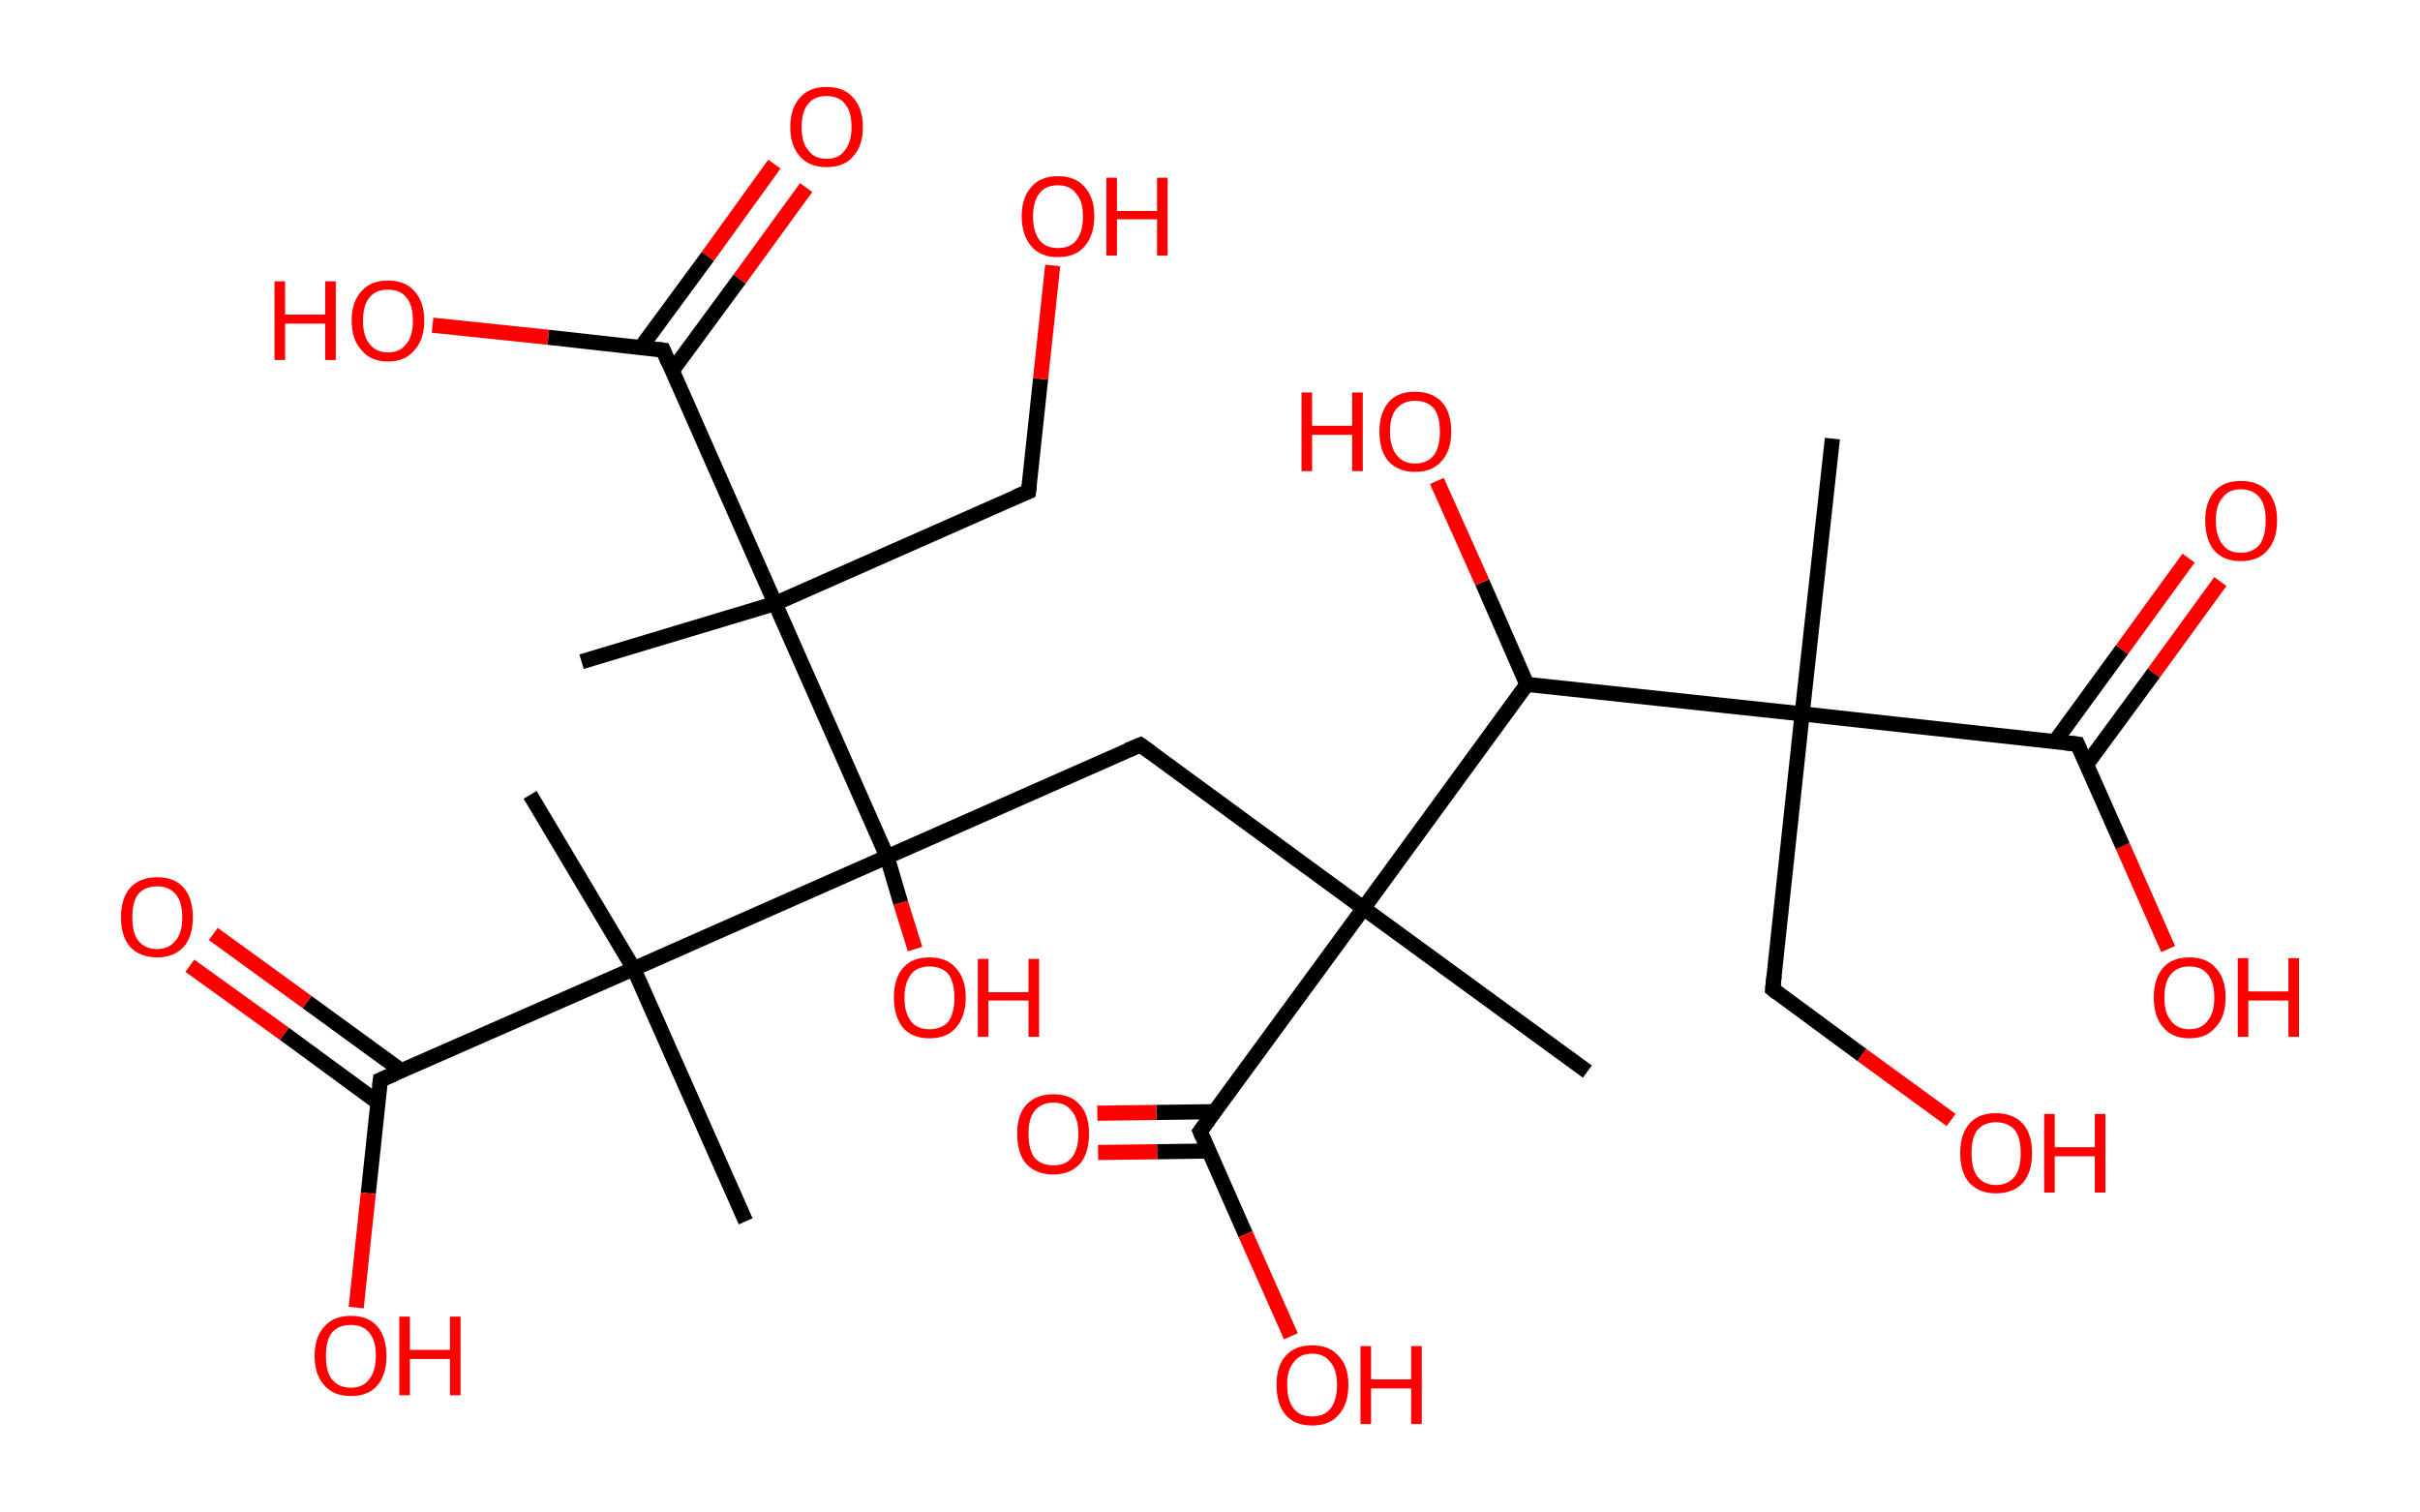 <?xml version='1.0' encoding='ASCII' standalone='yes'?>
<svg xmlns="http://www.w3.org/2000/svg" xmlns:rdkit="http://www.rdkit.org/xml" xmlns:xlink="http://www.w3.org/1999/xlink" version="1.1" baseProfile="full" xml:space="preserve" width="320px" height="200px" viewBox="0 0 320 200">
<!-- END OF HEADER -->
<rect style="opacity:1.0;fill:#FFFFFF;stroke:none" width="320.0" height="200.0" x="0.0" y="0.0"> </rect>
<path class="bond-0 atom-0 atom-1" d="M 242.3,58.0 L 238.3,94.4" style="fill:none;fill-rule:evenodd;stroke:#000000;stroke-width:2.0px;stroke-linecap:butt;stroke-linejoin:miter;stroke-opacity:1"/>
<path class="bond-1 atom-1 atom-2" d="M 238.3,94.4 L 234.4,130.8" style="fill:none;fill-rule:evenodd;stroke:#000000;stroke-width:2.0px;stroke-linecap:butt;stroke-linejoin:miter;stroke-opacity:1"/>
<path class="bond-2 atom-2 atom-3" d="M 234.4,130.8 L 246.2,139.5" style="fill:none;fill-rule:evenodd;stroke:#000000;stroke-width:2.0px;stroke-linecap:butt;stroke-linejoin:miter;stroke-opacity:1"/>
<path class="bond-2 atom-2 atom-3" d="M 246.2,139.5 L 258.0,148.1" style="fill:none;fill-rule:evenodd;stroke:#FF0000;stroke-width:2.0px;stroke-linecap:butt;stroke-linejoin:miter;stroke-opacity:1"/>
<path class="bond-3 atom-1 atom-4" d="M 238.3,94.4 L 274.7,98.4" style="fill:none;fill-rule:evenodd;stroke:#000000;stroke-width:2.0px;stroke-linecap:butt;stroke-linejoin:miter;stroke-opacity:1"/>
<path class="bond-4 atom-4 atom-5" d="M 275.9,101.1 L 284.8,89.0" style="fill:none;fill-rule:evenodd;stroke:#000000;stroke-width:2.0px;stroke-linecap:butt;stroke-linejoin:miter;stroke-opacity:1"/>
<path class="bond-4 atom-4 atom-5" d="M 284.8,89.0 L 293.6,76.9" style="fill:none;fill-rule:evenodd;stroke:#FF0000;stroke-width:2.0px;stroke-linecap:butt;stroke-linejoin:miter;stroke-opacity:1"/>
<path class="bond-4 atom-4 atom-5" d="M 271.7,98.1 L 280.6,85.9" style="fill:none;fill-rule:evenodd;stroke:#000000;stroke-width:2.0px;stroke-linecap:butt;stroke-linejoin:miter;stroke-opacity:1"/>
<path class="bond-4 atom-4 atom-5" d="M 280.6,85.9 L 289.4,73.8" style="fill:none;fill-rule:evenodd;stroke:#FF0000;stroke-width:2.0px;stroke-linecap:butt;stroke-linejoin:miter;stroke-opacity:1"/>
<path class="bond-5 atom-4 atom-6" d="M 274.7,98.4 L 280.7,111.9" style="fill:none;fill-rule:evenodd;stroke:#000000;stroke-width:2.0px;stroke-linecap:butt;stroke-linejoin:miter;stroke-opacity:1"/>
<path class="bond-5 atom-4 atom-6" d="M 280.7,111.9 L 286.7,125.5" style="fill:none;fill-rule:evenodd;stroke:#FF0000;stroke-width:2.0px;stroke-linecap:butt;stroke-linejoin:miter;stroke-opacity:1"/>
<path class="bond-6 atom-1 atom-7" d="M 238.3,94.4 L 201.9,90.5" style="fill:none;fill-rule:evenodd;stroke:#000000;stroke-width:2.0px;stroke-linecap:butt;stroke-linejoin:miter;stroke-opacity:1"/>
<path class="bond-7 atom-7 atom-8" d="M 201.9,90.5 L 196.0,77.0" style="fill:none;fill-rule:evenodd;stroke:#000000;stroke-width:2.0px;stroke-linecap:butt;stroke-linejoin:miter;stroke-opacity:1"/>
<path class="bond-7 atom-7 atom-8" d="M 196.0,77.0 L 190.0,63.6" style="fill:none;fill-rule:evenodd;stroke:#FF0000;stroke-width:2.0px;stroke-linecap:butt;stroke-linejoin:miter;stroke-opacity:1"/>
<path class="bond-8 atom-7 atom-9" d="M 201.9,90.5 L 180.3,120.1" style="fill:none;fill-rule:evenodd;stroke:#000000;stroke-width:2.0px;stroke-linecap:butt;stroke-linejoin:miter;stroke-opacity:1"/>
<path class="bond-9 atom-9 atom-10" d="M 180.3,120.1 L 209.9,141.7" style="fill:none;fill-rule:evenodd;stroke:#000000;stroke-width:2.0px;stroke-linecap:butt;stroke-linejoin:miter;stroke-opacity:1"/>
<path class="bond-10 atom-9 atom-11" d="M 180.3,120.1 L 150.8,98.5" style="fill:none;fill-rule:evenodd;stroke:#000000;stroke-width:2.0px;stroke-linecap:butt;stroke-linejoin:miter;stroke-opacity:1"/>
<path class="bond-11 atom-11 atom-12" d="M 150.8,98.5 L 117.3,113.3" style="fill:none;fill-rule:evenodd;stroke:#000000;stroke-width:2.0px;stroke-linecap:butt;stroke-linejoin:miter;stroke-opacity:1"/>
<path class="bond-12 atom-12 atom-13" d="M 117.3,113.3 L 119.1,119.4" style="fill:none;fill-rule:evenodd;stroke:#000000;stroke-width:2.0px;stroke-linecap:butt;stroke-linejoin:miter;stroke-opacity:1"/>
<path class="bond-12 atom-12 atom-13" d="M 119.1,119.4 L 121.0,125.5" style="fill:none;fill-rule:evenodd;stroke:#FF0000;stroke-width:2.0px;stroke-linecap:butt;stroke-linejoin:miter;stroke-opacity:1"/>
<path class="bond-13 atom-12 atom-14" d="M 117.3,113.3 L 83.8,128.1" style="fill:none;fill-rule:evenodd;stroke:#000000;stroke-width:2.0px;stroke-linecap:butt;stroke-linejoin:miter;stroke-opacity:1"/>
<path class="bond-14 atom-14 atom-15" d="M 83.8,128.1 L 98.6,161.5" style="fill:none;fill-rule:evenodd;stroke:#000000;stroke-width:2.0px;stroke-linecap:butt;stroke-linejoin:miter;stroke-opacity:1"/>
<path class="bond-15 atom-14 atom-16" d="M 83.8,128.1 L 70.1,105.1" style="fill:none;fill-rule:evenodd;stroke:#000000;stroke-width:2.0px;stroke-linecap:butt;stroke-linejoin:miter;stroke-opacity:1"/>
<path class="bond-16 atom-14 atom-17" d="M 83.8,128.1 L 50.3,142.8" style="fill:none;fill-rule:evenodd;stroke:#000000;stroke-width:2.0px;stroke-linecap:butt;stroke-linejoin:miter;stroke-opacity:1"/>
<path class="bond-17 atom-17 atom-18" d="M 53.1,141.6 L 40.6,132.5" style="fill:none;fill-rule:evenodd;stroke:#000000;stroke-width:2.0px;stroke-linecap:butt;stroke-linejoin:miter;stroke-opacity:1"/>
<path class="bond-17 atom-17 atom-18" d="M 40.6,132.5 L 28.2,123.5" style="fill:none;fill-rule:evenodd;stroke:#FF0000;stroke-width:2.0px;stroke-linecap:butt;stroke-linejoin:miter;stroke-opacity:1"/>
<path class="bond-17 atom-17 atom-18" d="M 50.0,145.8 L 37.6,136.7" style="fill:none;fill-rule:evenodd;stroke:#000000;stroke-width:2.0px;stroke-linecap:butt;stroke-linejoin:miter;stroke-opacity:1"/>
<path class="bond-17 atom-17 atom-18" d="M 37.6,136.7 L 25.1,127.7" style="fill:none;fill-rule:evenodd;stroke:#FF0000;stroke-width:2.0px;stroke-linecap:butt;stroke-linejoin:miter;stroke-opacity:1"/>
<path class="bond-18 atom-17 atom-19" d="M 50.3,142.8 L 48.7,157.8" style="fill:none;fill-rule:evenodd;stroke:#000000;stroke-width:2.0px;stroke-linecap:butt;stroke-linejoin:miter;stroke-opacity:1"/>
<path class="bond-18 atom-17 atom-19" d="M 48.7,157.8 L 47.1,172.9" style="fill:none;fill-rule:evenodd;stroke:#FF0000;stroke-width:2.0px;stroke-linecap:butt;stroke-linejoin:miter;stroke-opacity:1"/>
<path class="bond-19 atom-12 atom-20" d="M 117.3,113.3 L 102.5,79.8" style="fill:none;fill-rule:evenodd;stroke:#000000;stroke-width:2.0px;stroke-linecap:butt;stroke-linejoin:miter;stroke-opacity:1"/>
<path class="bond-20 atom-20 atom-21" d="M 102.5,79.8 L 76.9,87.5" style="fill:none;fill-rule:evenodd;stroke:#000000;stroke-width:2.0px;stroke-linecap:butt;stroke-linejoin:miter;stroke-opacity:1"/>
<path class="bond-21 atom-20 atom-22" d="M 102.5,79.8 L 136.0,65.0" style="fill:none;fill-rule:evenodd;stroke:#000000;stroke-width:2.0px;stroke-linecap:butt;stroke-linejoin:miter;stroke-opacity:1"/>
<path class="bond-22 atom-22 atom-23" d="M 136.0,65.0 L 137.6,50.1" style="fill:none;fill-rule:evenodd;stroke:#000000;stroke-width:2.0px;stroke-linecap:butt;stroke-linejoin:miter;stroke-opacity:1"/>
<path class="bond-22 atom-22 atom-23" d="M 137.6,50.1 L 139.2,35.1" style="fill:none;fill-rule:evenodd;stroke:#FF0000;stroke-width:2.0px;stroke-linecap:butt;stroke-linejoin:miter;stroke-opacity:1"/>
<path class="bond-23 atom-20 atom-24" d="M 102.5,79.8 L 87.7,46.3" style="fill:none;fill-rule:evenodd;stroke:#000000;stroke-width:2.0px;stroke-linecap:butt;stroke-linejoin:miter;stroke-opacity:1"/>
<path class="bond-24 atom-24 atom-25" d="M 88.9,49.0 L 97.8,36.9" style="fill:none;fill-rule:evenodd;stroke:#000000;stroke-width:2.0px;stroke-linecap:butt;stroke-linejoin:miter;stroke-opacity:1"/>
<path class="bond-24 atom-24 atom-25" d="M 97.8,36.9 L 106.6,24.8" style="fill:none;fill-rule:evenodd;stroke:#FF0000;stroke-width:2.0px;stroke-linecap:butt;stroke-linejoin:miter;stroke-opacity:1"/>
<path class="bond-24 atom-24 atom-25" d="M 84.7,46.0 L 93.6,33.9" style="fill:none;fill-rule:evenodd;stroke:#000000;stroke-width:2.0px;stroke-linecap:butt;stroke-linejoin:miter;stroke-opacity:1"/>
<path class="bond-24 atom-24 atom-25" d="M 93.6,33.9 L 102.4,21.7" style="fill:none;fill-rule:evenodd;stroke:#FF0000;stroke-width:2.0px;stroke-linecap:butt;stroke-linejoin:miter;stroke-opacity:1"/>
<path class="bond-25 atom-24 atom-26" d="M 87.7,46.3 L 72.5,44.6" style="fill:none;fill-rule:evenodd;stroke:#000000;stroke-width:2.0px;stroke-linecap:butt;stroke-linejoin:miter;stroke-opacity:1"/>
<path class="bond-25 atom-24 atom-26" d="M 72.5,44.6 L 57.2,43.0" style="fill:none;fill-rule:evenodd;stroke:#FF0000;stroke-width:2.0px;stroke-linecap:butt;stroke-linejoin:miter;stroke-opacity:1"/>
<path class="bond-26 atom-9 atom-27" d="M 180.3,120.1 L 158.7,149.6" style="fill:none;fill-rule:evenodd;stroke:#000000;stroke-width:2.0px;stroke-linecap:butt;stroke-linejoin:miter;stroke-opacity:1"/>
<path class="bond-27 atom-27 atom-28" d="M 160.6,147.0 L 152.9,147.1" style="fill:none;fill-rule:evenodd;stroke:#000000;stroke-width:2.0px;stroke-linecap:butt;stroke-linejoin:miter;stroke-opacity:1"/>
<path class="bond-27 atom-27 atom-28" d="M 152.9,147.1 L 145.1,147.2" style="fill:none;fill-rule:evenodd;stroke:#FF0000;stroke-width:2.0px;stroke-linecap:butt;stroke-linejoin:miter;stroke-opacity:1"/>
<path class="bond-27 atom-27 atom-28" d="M 159.9,152.2 L 153.0,152.3" style="fill:none;fill-rule:evenodd;stroke:#000000;stroke-width:2.0px;stroke-linecap:butt;stroke-linejoin:miter;stroke-opacity:1"/>
<path class="bond-27 atom-27 atom-28" d="M 153.0,152.3 L 145.2,152.4" style="fill:none;fill-rule:evenodd;stroke:#FF0000;stroke-width:2.0px;stroke-linecap:butt;stroke-linejoin:miter;stroke-opacity:1"/>
<path class="bond-28 atom-27 atom-29" d="M 158.7,149.6 L 164.7,163.2" style="fill:none;fill-rule:evenodd;stroke:#000000;stroke-width:2.0px;stroke-linecap:butt;stroke-linejoin:miter;stroke-opacity:1"/>
<path class="bond-28 atom-27 atom-29" d="M 164.7,163.2 L 170.7,176.7" style="fill:none;fill-rule:evenodd;stroke:#FF0000;stroke-width:2.0px;stroke-linecap:butt;stroke-linejoin:miter;stroke-opacity:1"/>
<path d="M 234.6,129.0 L 234.4,130.8 L 235.0,131.3" style="fill:none;stroke:#000000;stroke-width:2.0px;stroke-linecap:butt;stroke-linejoin:miter;stroke-opacity:1;"/>
<path d="M 272.9,98.2 L 274.7,98.4 L 275.0,99.1" style="fill:none;stroke:#000000;stroke-width:2.0px;stroke-linecap:butt;stroke-linejoin:miter;stroke-opacity:1;"/>
<path d="M 152.2,99.5 L 150.8,98.5 L 149.1,99.2" style="fill:none;stroke:#000000;stroke-width:2.0px;stroke-linecap:butt;stroke-linejoin:miter;stroke-opacity:1;"/>
<path d="M 52.0,142.1 L 50.3,142.8 L 50.2,143.6" style="fill:none;stroke:#000000;stroke-width:2.0px;stroke-linecap:butt;stroke-linejoin:miter;stroke-opacity:1;"/>
<path d="M 134.3,65.7 L 136.0,65.0 L 136.1,64.2" style="fill:none;stroke:#000000;stroke-width:2.0px;stroke-linecap:butt;stroke-linejoin:miter;stroke-opacity:1;"/>
<path d="M 88.4,48.0 L 87.7,46.3 L 86.9,46.2" style="fill:none;stroke:#000000;stroke-width:2.0px;stroke-linecap:butt;stroke-linejoin:miter;stroke-opacity:1;"/>
<path d="M 159.8,148.1 L 158.7,149.6 L 159.0,150.3" style="fill:none;stroke:#000000;stroke-width:2.0px;stroke-linecap:butt;stroke-linejoin:miter;stroke-opacity:1;"/>
<path class="atom-3" d="M 259.2 152.5 Q 259.2 150.0, 260.4 148.6 Q 261.6 147.2, 263.9 147.2 Q 266.2 147.2, 267.5 148.6 Q 268.7 150.0, 268.7 152.5 Q 268.7 155.0, 267.5 156.4 Q 266.2 157.8, 263.9 157.8 Q 261.7 157.8, 260.4 156.4 Q 259.2 155.0, 259.2 152.5 M 263.9 156.7 Q 265.5 156.7, 266.4 155.6 Q 267.2 154.6, 267.2 152.5 Q 267.2 150.4, 266.4 149.4 Q 265.5 148.4, 263.9 148.4 Q 262.4 148.4, 261.5 149.4 Q 260.7 150.4, 260.7 152.5 Q 260.7 154.6, 261.5 155.6 Q 262.4 156.7, 263.9 156.7 " fill="#FF0000"/>
<path class="atom-3" d="M 270.3 147.3 L 271.7 147.3 L 271.7 151.7 L 277.0 151.7 L 277.0 147.3 L 278.4 147.3 L 278.4 157.7 L 277.0 157.7 L 277.0 152.9 L 271.7 152.9 L 271.7 157.7 L 270.3 157.7 L 270.3 147.3 " fill="#FF0000"/>
<path class="atom-5" d="M 291.6 68.8 Q 291.6 66.4, 292.8 65.0 Q 294.0 63.6, 296.3 63.6 Q 298.6 63.6, 299.9 65.0 Q 301.1 66.4, 301.1 68.8 Q 301.1 71.4, 299.8 72.8 Q 298.6 74.2, 296.3 74.2 Q 294.0 74.2, 292.8 72.8 Q 291.6 71.4, 291.6 68.8 M 296.3 73.1 Q 297.9 73.1, 298.8 72.0 Q 299.6 70.9, 299.6 68.8 Q 299.6 66.8, 298.8 65.8 Q 297.9 64.7, 296.3 64.7 Q 294.7 64.7, 293.9 65.8 Q 293.0 66.8, 293.0 68.8 Q 293.0 70.9, 293.9 72.0 Q 294.7 73.1, 296.3 73.1 " fill="#FF0000"/>
<path class="atom-6" d="M 284.8 131.9 Q 284.8 129.4, 286.0 128.0 Q 287.2 126.6, 289.5 126.6 Q 291.8 126.6, 293.0 128.0 Q 294.3 129.4, 294.3 131.9 Q 294.3 134.4, 293.0 135.8 Q 291.8 137.3, 289.5 137.3 Q 287.2 137.3, 286.0 135.8 Q 284.8 134.4, 284.8 131.9 M 289.5 136.1 Q 291.1 136.1, 291.9 135.0 Q 292.8 134.0, 292.8 131.9 Q 292.8 129.9, 291.9 128.8 Q 291.1 127.8, 289.5 127.8 Q 287.9 127.8, 287.1 128.8 Q 286.2 129.8, 286.2 131.9 Q 286.2 134.0, 287.1 135.0 Q 287.9 136.1, 289.5 136.1 " fill="#FF0000"/>
<path class="atom-6" d="M 295.9 126.7 L 297.3 126.7 L 297.3 131.1 L 302.6 131.1 L 302.6 126.7 L 304.0 126.7 L 304.0 137.1 L 302.6 137.1 L 302.6 132.3 L 297.3 132.3 L 297.3 137.1 L 295.9 137.1 L 295.9 126.7 " fill="#FF0000"/>
<path class="atom-8" d="M 172.1 51.9 L 173.5 51.9 L 173.5 56.3 L 178.8 56.3 L 178.8 51.9 L 180.2 51.9 L 180.2 62.3 L 178.8 62.3 L 178.8 57.5 L 173.5 57.5 L 173.5 62.3 L 172.1 62.3 L 172.1 51.9 " fill="#FF0000"/>
<path class="atom-8" d="M 182.4 57.1 Q 182.4 54.6, 183.6 53.2 Q 184.8 51.8, 187.1 51.8 Q 189.4 51.8, 190.7 53.2 Q 191.9 54.6, 191.9 57.1 Q 191.9 59.6, 190.6 61.0 Q 189.4 62.4, 187.1 62.4 Q 184.9 62.4, 183.6 61.0 Q 182.4 59.6, 182.4 57.1 M 187.1 61.3 Q 188.7 61.3, 189.6 60.2 Q 190.4 59.1, 190.4 57.1 Q 190.4 55.0, 189.6 54.0 Q 188.7 53.0, 187.1 53.0 Q 185.6 53.0, 184.7 54.0 Q 183.8 55.0, 183.8 57.1 Q 183.8 59.1, 184.7 60.2 Q 185.6 61.3, 187.1 61.3 " fill="#FF0000"/>
<path class="atom-13" d="M 118.2 131.9 Q 118.2 129.4, 119.4 128.0 Q 120.6 126.6, 122.9 126.6 Q 125.2 126.6, 126.4 128.0 Q 127.7 129.4, 127.7 131.9 Q 127.7 134.4, 126.4 135.9 Q 125.2 137.3, 122.9 137.3 Q 120.6 137.3, 119.4 135.9 Q 118.2 134.4, 118.2 131.9 M 122.9 136.1 Q 124.5 136.1, 125.4 135.1 Q 126.2 134.0, 126.2 131.9 Q 126.2 129.9, 125.4 128.8 Q 124.5 127.8, 122.9 127.8 Q 121.3 127.8, 120.5 128.8 Q 119.6 129.9, 119.6 131.9 Q 119.6 134.0, 120.5 135.1 Q 121.3 136.1, 122.9 136.1 " fill="#FF0000"/>
<path class="atom-13" d="M 129.3 126.8 L 130.7 126.8 L 130.7 131.2 L 136.0 131.2 L 136.0 126.8 L 137.4 126.8 L 137.4 137.1 L 136.0 137.1 L 136.0 132.3 L 130.7 132.3 L 130.7 137.1 L 129.3 137.1 L 129.3 126.8 " fill="#FF0000"/>
<path class="atom-18" d="M 16.0 121.3 Q 16.0 118.8, 17.2 117.4 Q 18.5 116.0, 20.8 116.0 Q 23.1 116.0, 24.3 117.4 Q 25.5 118.8, 25.5 121.3 Q 25.5 123.8, 24.3 125.2 Q 23.0 126.6, 20.8 126.6 Q 18.5 126.6, 17.2 125.2 Q 16.0 123.8, 16.0 121.3 M 20.8 125.5 Q 22.3 125.5, 23.2 124.4 Q 24.1 123.4, 24.1 121.3 Q 24.1 119.2, 23.2 118.2 Q 22.3 117.2, 20.8 117.2 Q 19.2 117.2, 18.3 118.2 Q 17.5 119.2, 17.5 121.3 Q 17.5 123.4, 18.3 124.4 Q 19.2 125.5, 20.8 125.5 " fill="#FF0000"/>
<path class="atom-19" d="M 41.6 179.3 Q 41.6 176.8, 42.9 175.4 Q 44.1 174.0, 46.4 174.0 Q 48.7 174.0, 49.9 175.4 Q 51.1 176.8, 51.1 179.3 Q 51.1 181.8, 49.9 183.2 Q 48.7 184.6, 46.4 184.6 Q 44.1 184.6, 42.9 183.2 Q 41.6 181.8, 41.6 179.3 M 46.4 183.5 Q 48.0 183.5, 48.8 182.4 Q 49.7 181.3, 49.7 179.3 Q 49.7 177.2, 48.8 176.2 Q 48.0 175.2, 46.4 175.2 Q 44.8 175.2, 43.9 176.2 Q 43.1 177.2, 43.1 179.3 Q 43.1 181.4, 43.9 182.4 Q 44.8 183.5, 46.4 183.5 " fill="#FF0000"/>
<path class="atom-19" d="M 52.8 174.1 L 54.2 174.1 L 54.2 178.5 L 59.5 178.5 L 59.5 174.1 L 60.9 174.1 L 60.9 184.5 L 59.5 184.5 L 59.5 179.7 L 54.2 179.7 L 54.2 184.5 L 52.8 184.5 L 52.8 174.1 " fill="#FF0000"/>
<path class="atom-23" d="M 135.1 28.6 Q 135.1 26.1, 136.4 24.7 Q 137.6 23.3, 139.9 23.3 Q 142.2 23.3, 143.4 24.7 Q 144.7 26.1, 144.7 28.6 Q 144.7 31.1, 143.4 32.6 Q 142.2 34.0, 139.9 34.0 Q 137.6 34.0, 136.4 32.6 Q 135.1 31.1, 135.1 28.6 M 139.9 32.8 Q 141.5 32.8, 142.3 31.8 Q 143.2 30.7, 143.2 28.6 Q 143.2 26.6, 142.3 25.6 Q 141.5 24.5, 139.9 24.5 Q 138.3 24.5, 137.5 25.5 Q 136.6 26.6, 136.6 28.6 Q 136.6 30.7, 137.5 31.8 Q 138.3 32.8, 139.9 32.8 " fill="#FF0000"/>
<path class="atom-23" d="M 146.3 23.5 L 147.7 23.5 L 147.7 27.9 L 153.0 27.9 L 153.0 23.5 L 154.4 23.5 L 154.4 33.8 L 153.0 33.8 L 153.0 29.0 L 147.7 29.0 L 147.7 33.8 L 146.3 33.8 L 146.3 23.5 " fill="#FF0000"/>
<path class="atom-25" d="M 104.5 16.8 Q 104.5 14.3, 105.8 12.9 Q 107.0 11.5, 109.3 11.5 Q 111.6 11.5, 112.8 12.9 Q 114.1 14.3, 114.1 16.8 Q 114.1 19.3, 112.8 20.7 Q 111.6 22.1, 109.3 22.1 Q 107.0 22.1, 105.8 20.7 Q 104.5 19.3, 104.5 16.8 M 109.3 21.0 Q 110.9 21.0, 111.7 19.9 Q 112.6 18.8, 112.6 16.8 Q 112.6 14.7, 111.7 13.7 Q 110.9 12.7, 109.3 12.7 Q 107.7 12.7, 106.9 13.7 Q 106.0 14.7, 106.0 16.8 Q 106.0 18.9, 106.9 19.9 Q 107.7 21.0, 109.3 21.0 " fill="#FF0000"/>
<path class="atom-26" d="M 36.3 37.2 L 37.7 37.2 L 37.7 41.6 L 43.0 41.6 L 43.0 37.2 L 44.4 37.2 L 44.4 47.6 L 43.0 47.6 L 43.0 42.8 L 37.7 42.8 L 37.7 47.6 L 36.3 47.6 L 36.3 37.2 " fill="#FF0000"/>
<path class="atom-26" d="M 46.5 42.4 Q 46.5 39.9, 47.8 38.5 Q 49.0 37.1, 51.3 37.1 Q 53.6 37.1, 54.8 38.5 Q 56.1 39.9, 56.1 42.4 Q 56.1 44.9, 54.8 46.3 Q 53.6 47.8, 51.3 47.8 Q 49.0 47.8, 47.8 46.3 Q 46.5 44.9, 46.5 42.4 M 51.3 46.6 Q 52.9 46.6, 53.7 45.5 Q 54.6 44.5, 54.6 42.4 Q 54.6 40.3, 53.7 39.3 Q 52.9 38.3, 51.3 38.3 Q 49.7 38.3, 48.9 39.3 Q 48.0 40.3, 48.0 42.4 Q 48.0 44.5, 48.9 45.5 Q 49.7 46.6, 51.3 46.6 " fill="#FF0000"/>
<path class="atom-28" d="M 134.5 149.9 Q 134.5 147.4, 135.7 146.1 Q 137.0 144.7, 139.3 144.7 Q 141.6 144.7, 142.8 146.1 Q 144.0 147.4, 144.0 149.9 Q 144.0 152.5, 142.8 153.9 Q 141.5 155.3, 139.3 155.3 Q 137.0 155.3, 135.7 153.9 Q 134.5 152.5, 134.5 149.9 M 139.3 154.1 Q 140.9 154.1, 141.7 153.1 Q 142.6 152.0, 142.6 149.9 Q 142.6 147.9, 141.7 146.9 Q 140.9 145.8, 139.3 145.8 Q 137.7 145.8, 136.8 146.9 Q 136.0 147.9, 136.0 149.9 Q 136.0 152.0, 136.8 153.1 Q 137.7 154.1, 139.3 154.1 " fill="#FF0000"/>
<path class="atom-29" d="M 168.8 183.1 Q 168.8 180.6, 170.0 179.3 Q 171.2 177.9, 173.5 177.9 Q 175.8 177.9, 177.0 179.3 Q 178.3 180.6, 178.3 183.1 Q 178.3 185.7, 177.0 187.1 Q 175.8 188.5, 173.5 188.5 Q 171.2 188.5, 170.0 187.1 Q 168.8 185.7, 168.8 183.1 M 173.5 187.3 Q 175.1 187.3, 175.9 186.3 Q 176.8 185.2, 176.8 183.1 Q 176.8 181.1, 175.9 180.1 Q 175.1 179.0, 173.5 179.0 Q 171.9 179.0, 171.1 180.1 Q 170.2 181.1, 170.2 183.1 Q 170.2 185.2, 171.1 186.3 Q 171.9 187.3, 173.5 187.3 " fill="#FF0000"/>
<path class="atom-29" d="M 179.9 178.0 L 181.3 178.0 L 181.3 182.4 L 186.6 182.4 L 186.6 178.0 L 188.0 178.0 L 188.0 188.3 L 186.6 188.3 L 186.6 183.6 L 181.3 183.6 L 181.3 188.3 L 179.9 188.3 L 179.9 178.0 " fill="#FF0000"/>
</svg>
